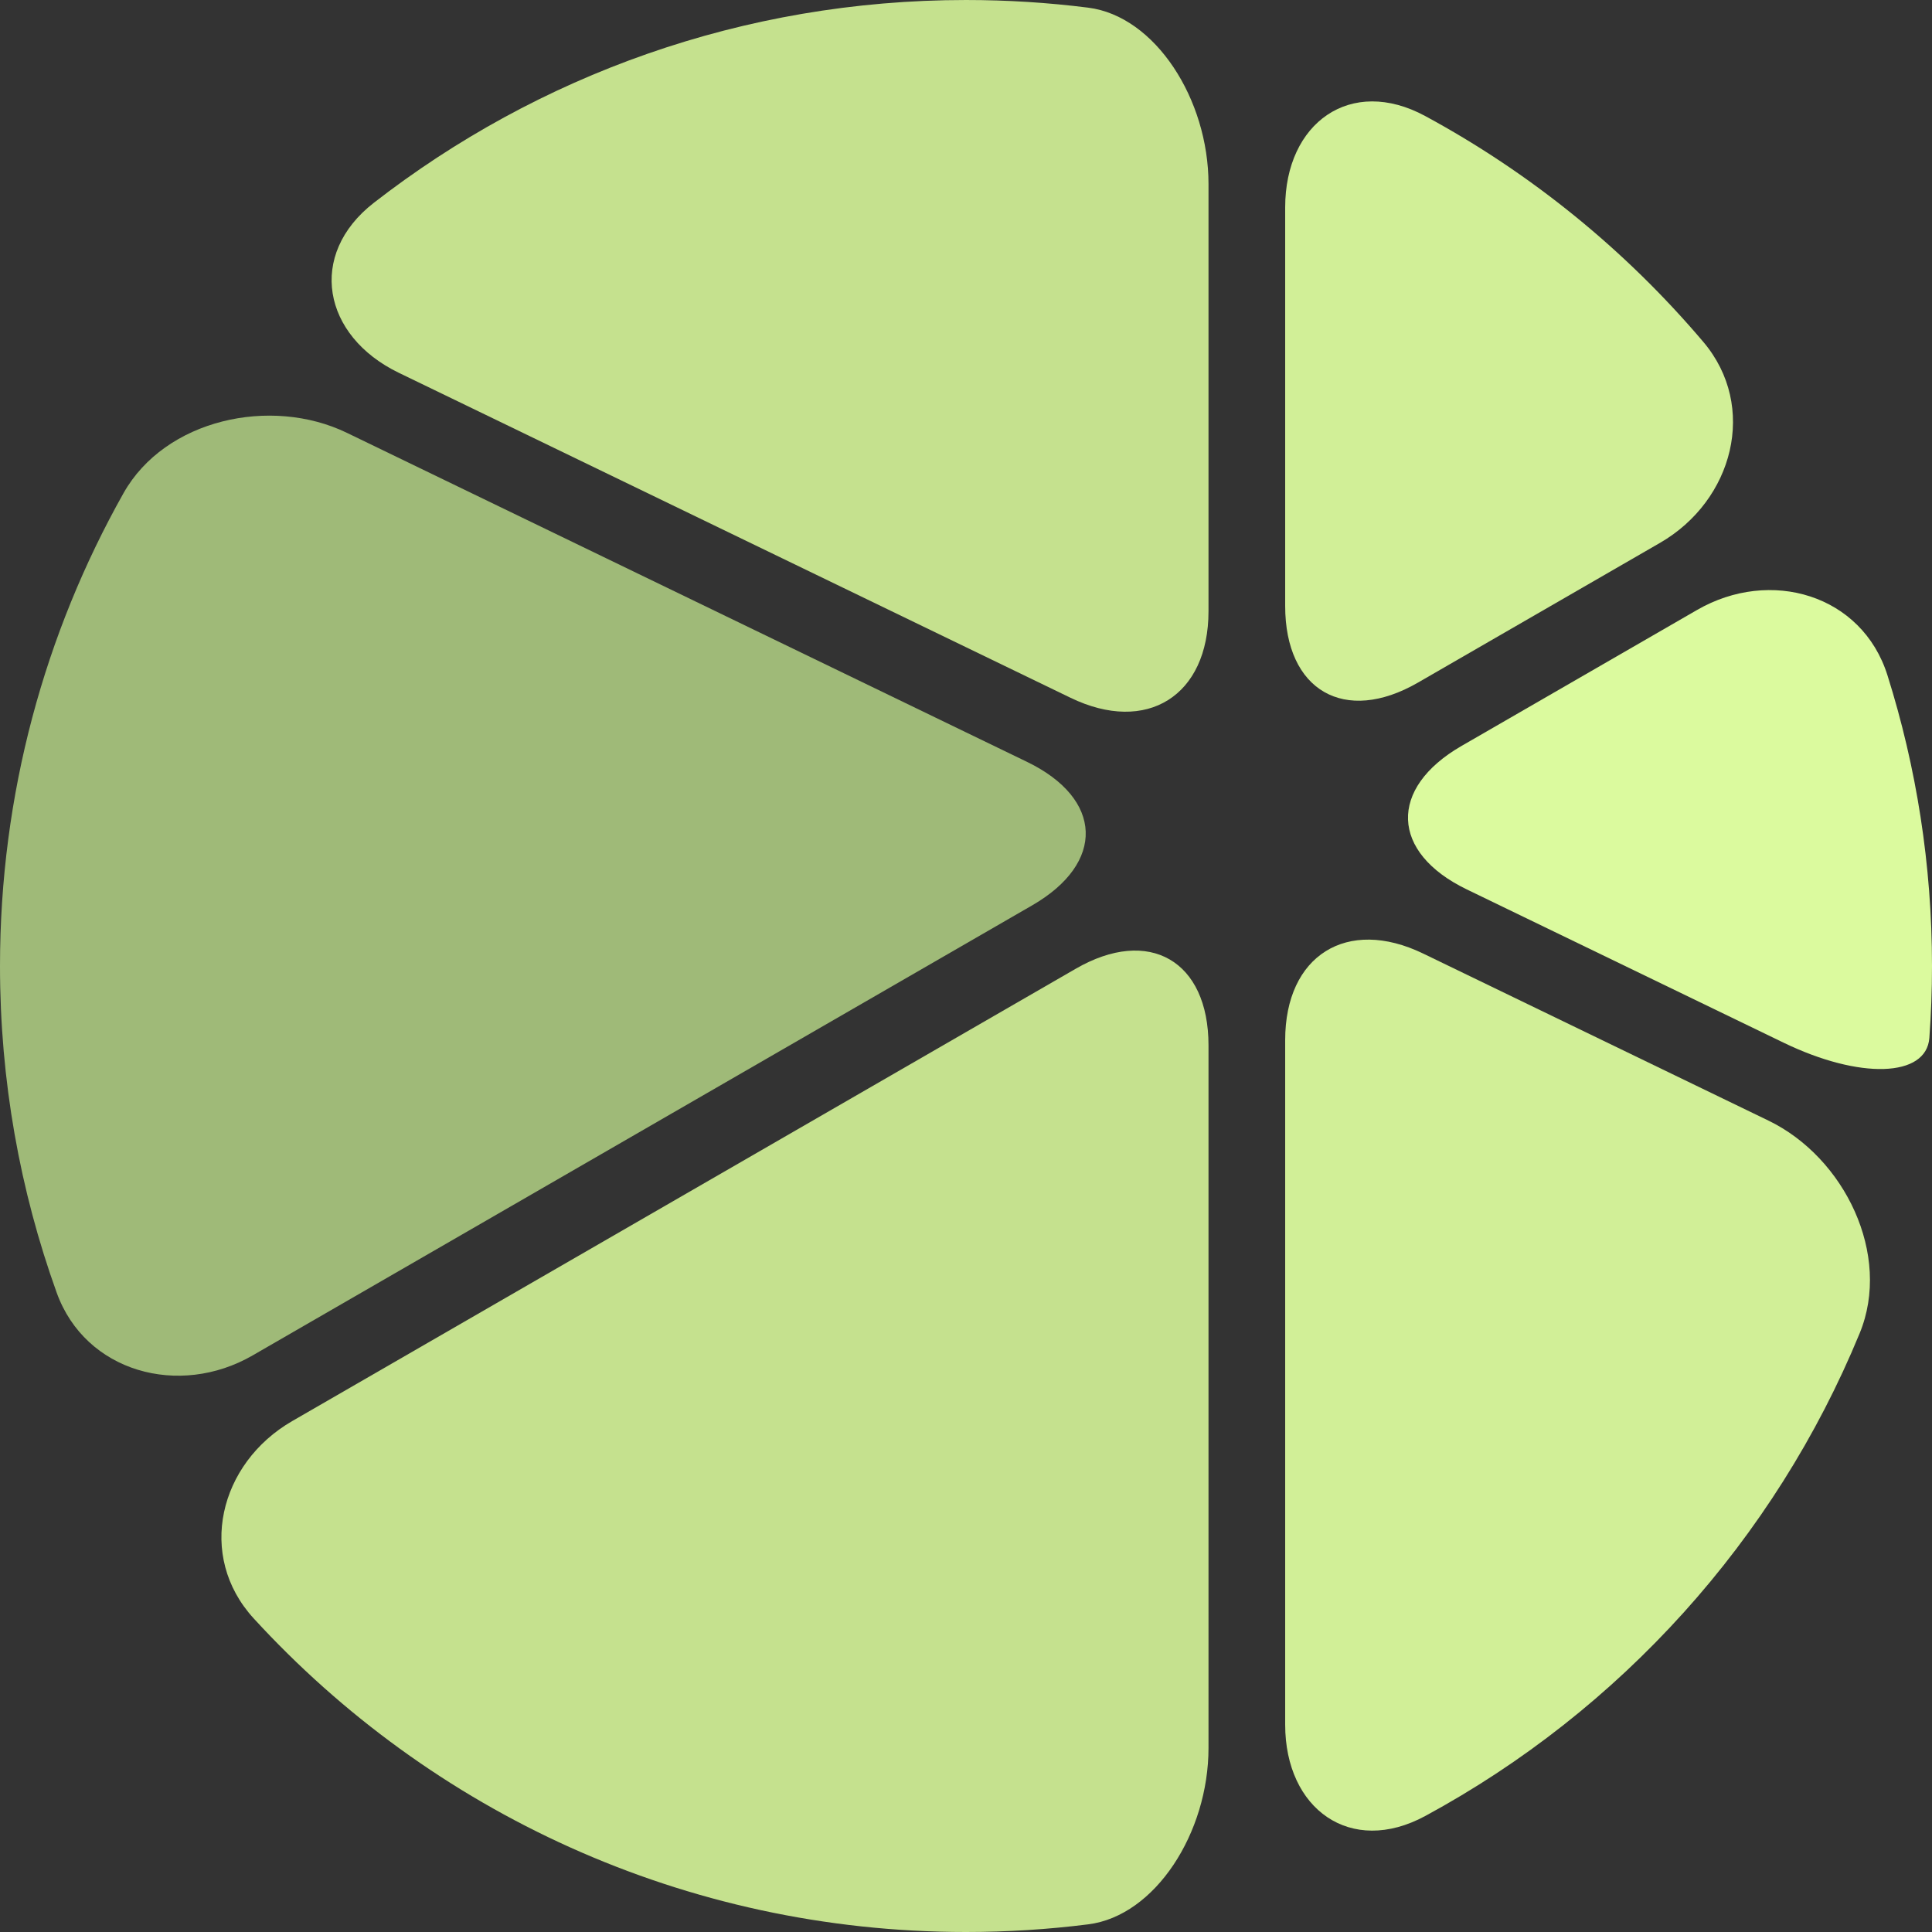 <svg version="1.1" xmlns="http://www.w3.org/2000/svg" x="0" y="0" width="60" height="60">
    <rect width="100%" height="100%" fill="#333333" stroke="none"/>
    <svg version="1.1" xmlns="http://www.w3.org/2000/svg" x="0px" y="0px"
         viewBox="7.15 6.46 496.93 496.93"
         enable-background="new 0 0 511 507.62" xml:space="preserve">
            <g>
                <path fill="#DBFA9E" d="M503.4,273.42c0.45-6.11,0.68-12.27,0.68-18.5c0-26.06-4.02-51.18-11.46-74.78
                    c-6.55-20.77-30.1-27.68-48.97-16.79l-60.59,34.98c-18.86,10.89-18.26,27.41,1.35,36.89l81.44,39.4
                    C485.46,284.13,502.64,283.62,503.4,273.42z"></path>
                <path fill="#D1EF97" d="M371.87,182.03l62.25-35.94c18.86-10.89,25.22-35.07,11.14-51.69c-19.94-23.53-44.19-43.3-71.52-58.09
                    c-19.15-10.37-36.03,1.72-36.03,23.5v102.51C337.71,184.09,353.01,192.92,371.87,182.03z"></path>
                <path fill="#9FBA78" d="M38.91,133.32C18.69,169.26,7.15,210.75,7.15,254.93c0,29.48,5.14,57.76,14.57,83.99
                    c7.37,20.5,31.53,27.07,50.39,16.18l200.54-115.78c18.86-10.89,18.26-27.41-1.34-36.9L96.38,117.79
                    C76.78,108.31,49.59,114.33,38.91,133.32z"></path>
                <path fill="#C5E18E" d="M317.99,163.67V53.8c0-21.78-13.67-43.18-30.94-45.37c-10.3-1.3-20.79-1.97-31.44-1.97
                    c-57.39,0-110.23,19.47-152.29,52.15c-17.2,13.36-13.21,34.24,6.39,43.73l172.78,83.59C302.1,195.42,317.99,185.45,317.99,163.67z"></path>
                <path fill="#D1EF97" d="M337.71,273.99v176.06c0,21.78,16.88,33.87,36.03,23.5c50.14-27.15,89.88-71.03,111.74-124.17
                    c8.29-20.14-3.86-45.21-23.47-54.69l-88.8-42.96C353.61,242.24,337.71,252.21,337.71,273.99z"></path>
                <path fill="#C5E18E" d="M283.84,255.63L82.32,371.97c-18.86,10.89-24.63,34.71-9.91,50.77c45.42,49.56,110.68,80.65,183.2,80.65
                    c10.65,0,21.14-0.67,31.44-1.97c17.27-2.18,30.94-23.58,30.94-45.37V275.34C317.99,253.56,302.7,244.73,283.84,255.63z"></path>
            </g>
    </svg>
</svg>